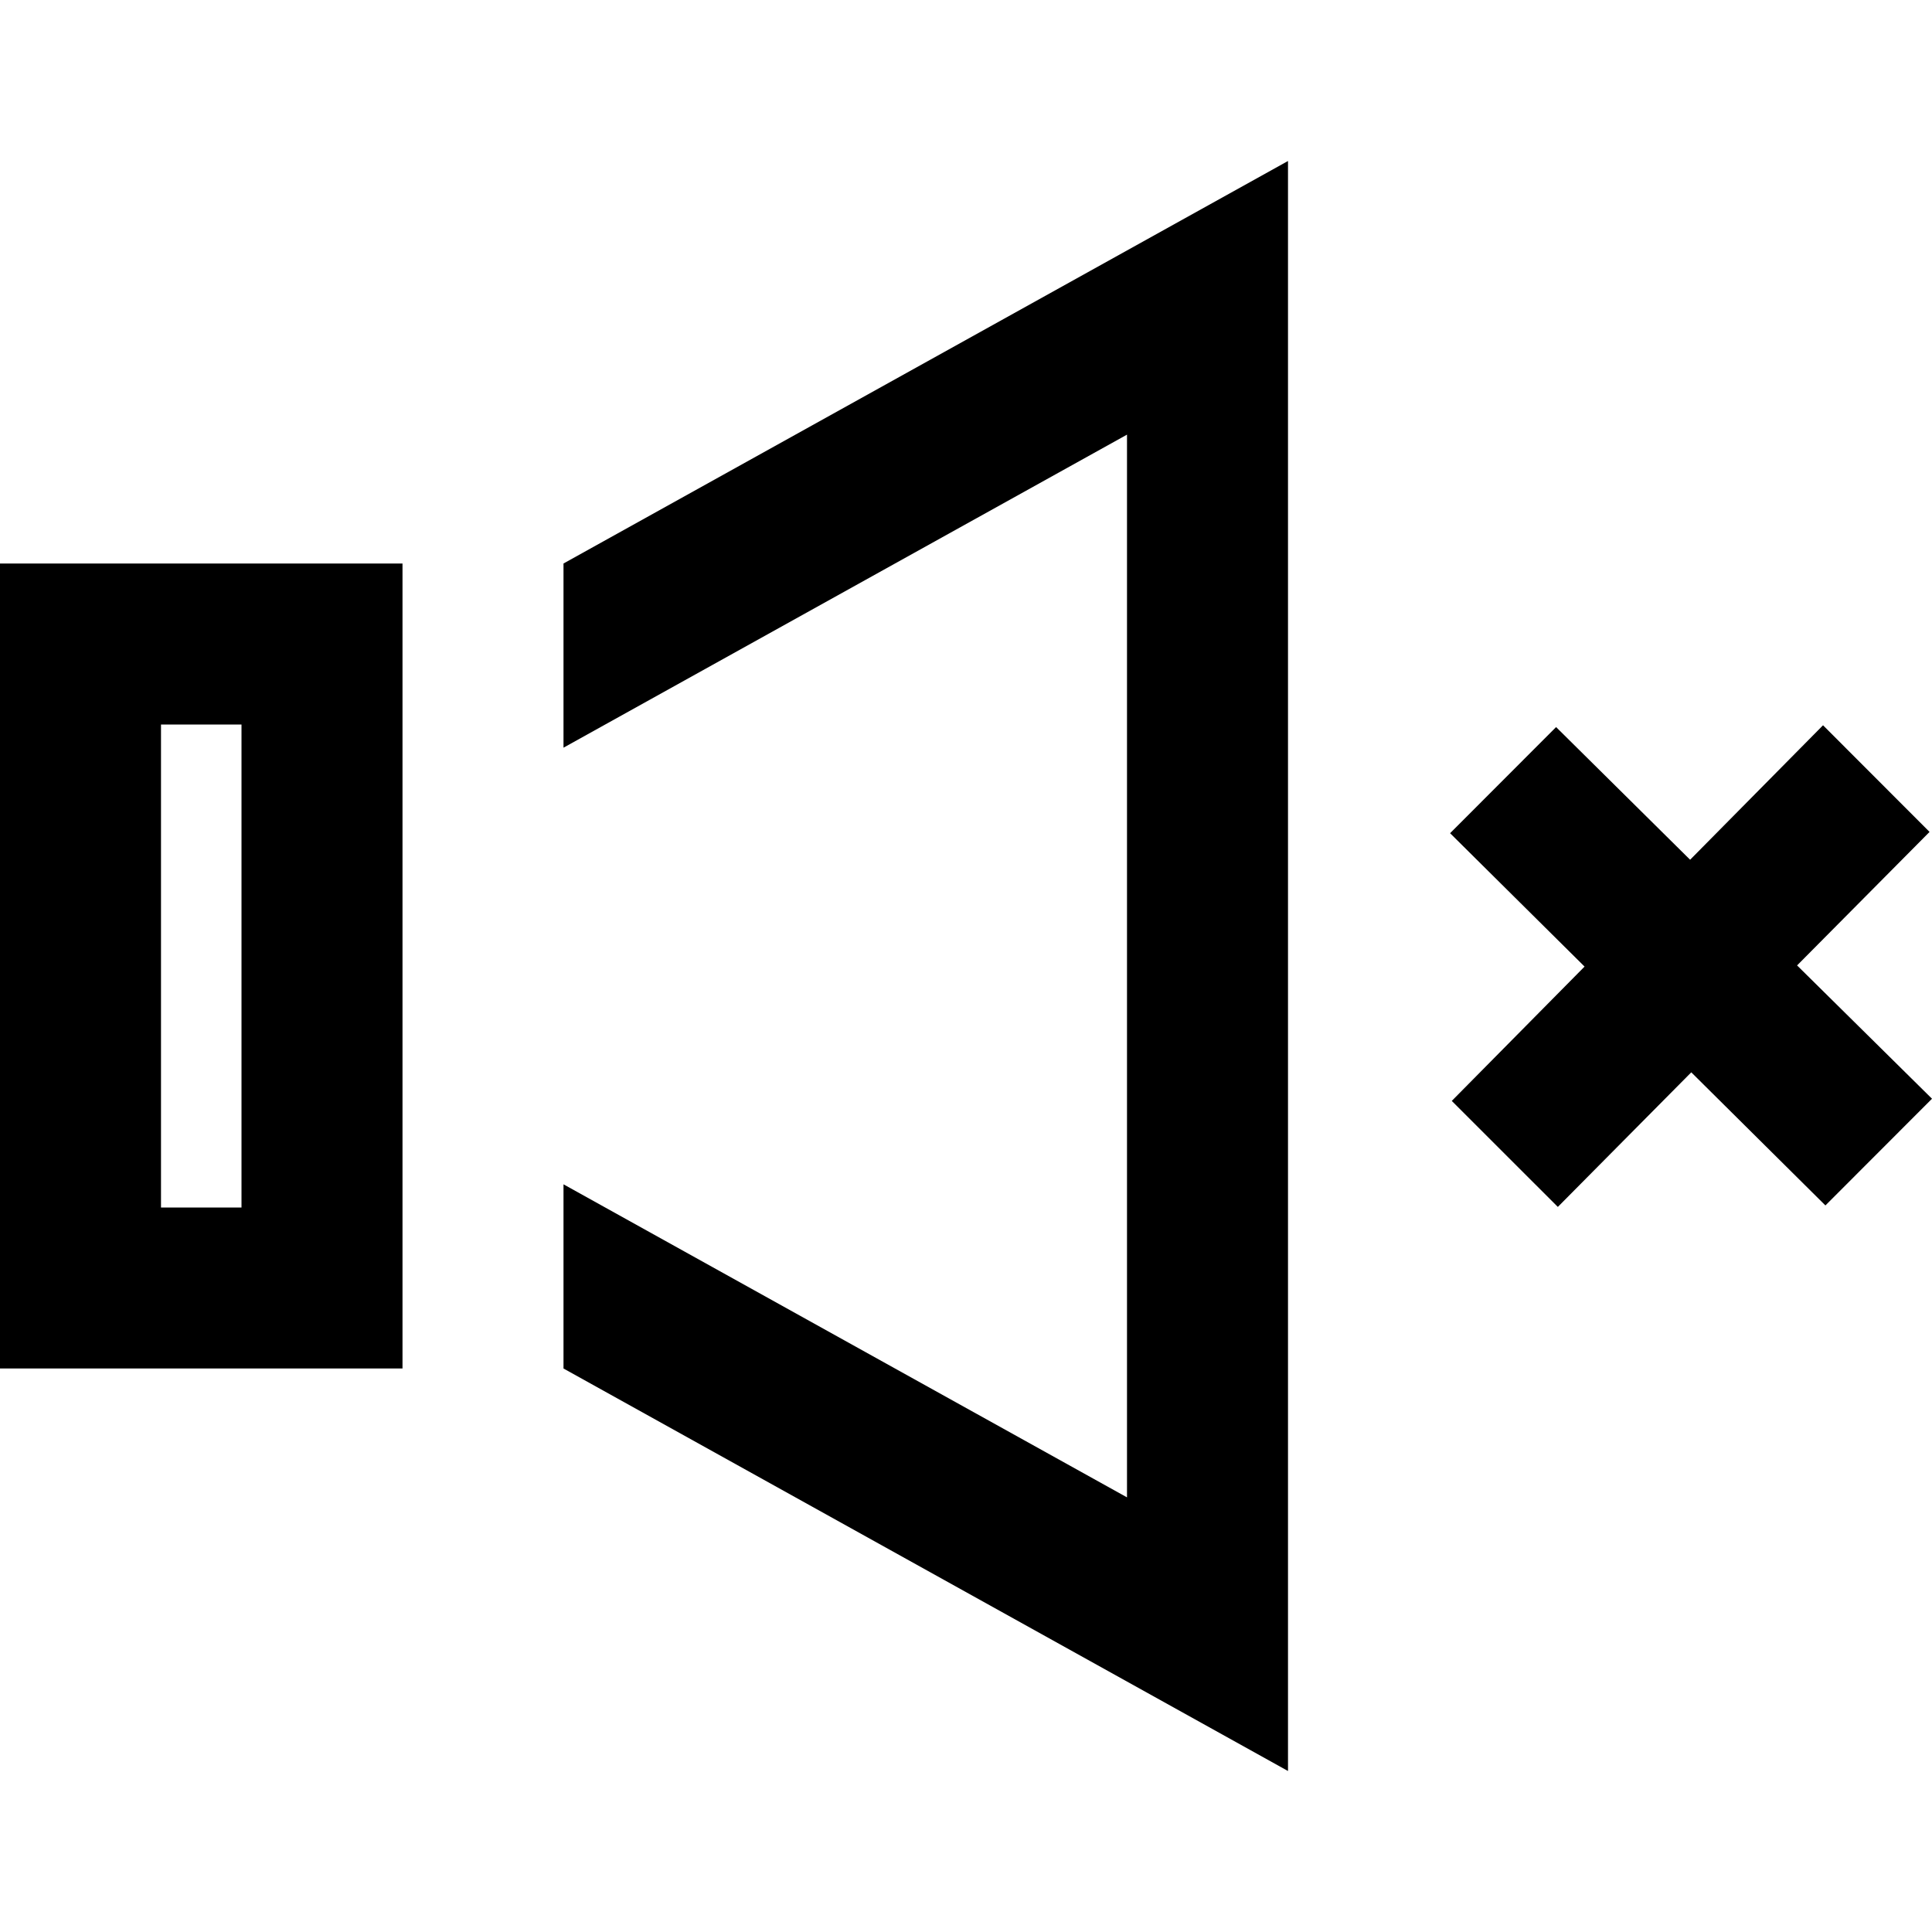 <svg width="30" height="30" viewBox="0 0 30 30" fill="none" xmlns="http://www.w3.org/2000/svg">
<path d="M3.75 11.25V18.75H2.5V11.25H3.75ZM20 2.5L8.75 8.75V11.61L17.5 6.749V23.251L8.75 18.39V21.25L20 27.5V2.5ZM6.25 8.75H0V21.25H6.25V8.75ZM27.905 14.991L29.962 12.918L28.308 11.262L26.244 13.35L24.163 11.29L22.517 12.938L24.605 15.009L22.543 17.095L24.19 18.741L26.262 16.651L28.345 18.718L30 17.061L27.905 14.991V14.991Z" fill="black"/>
</svg>
